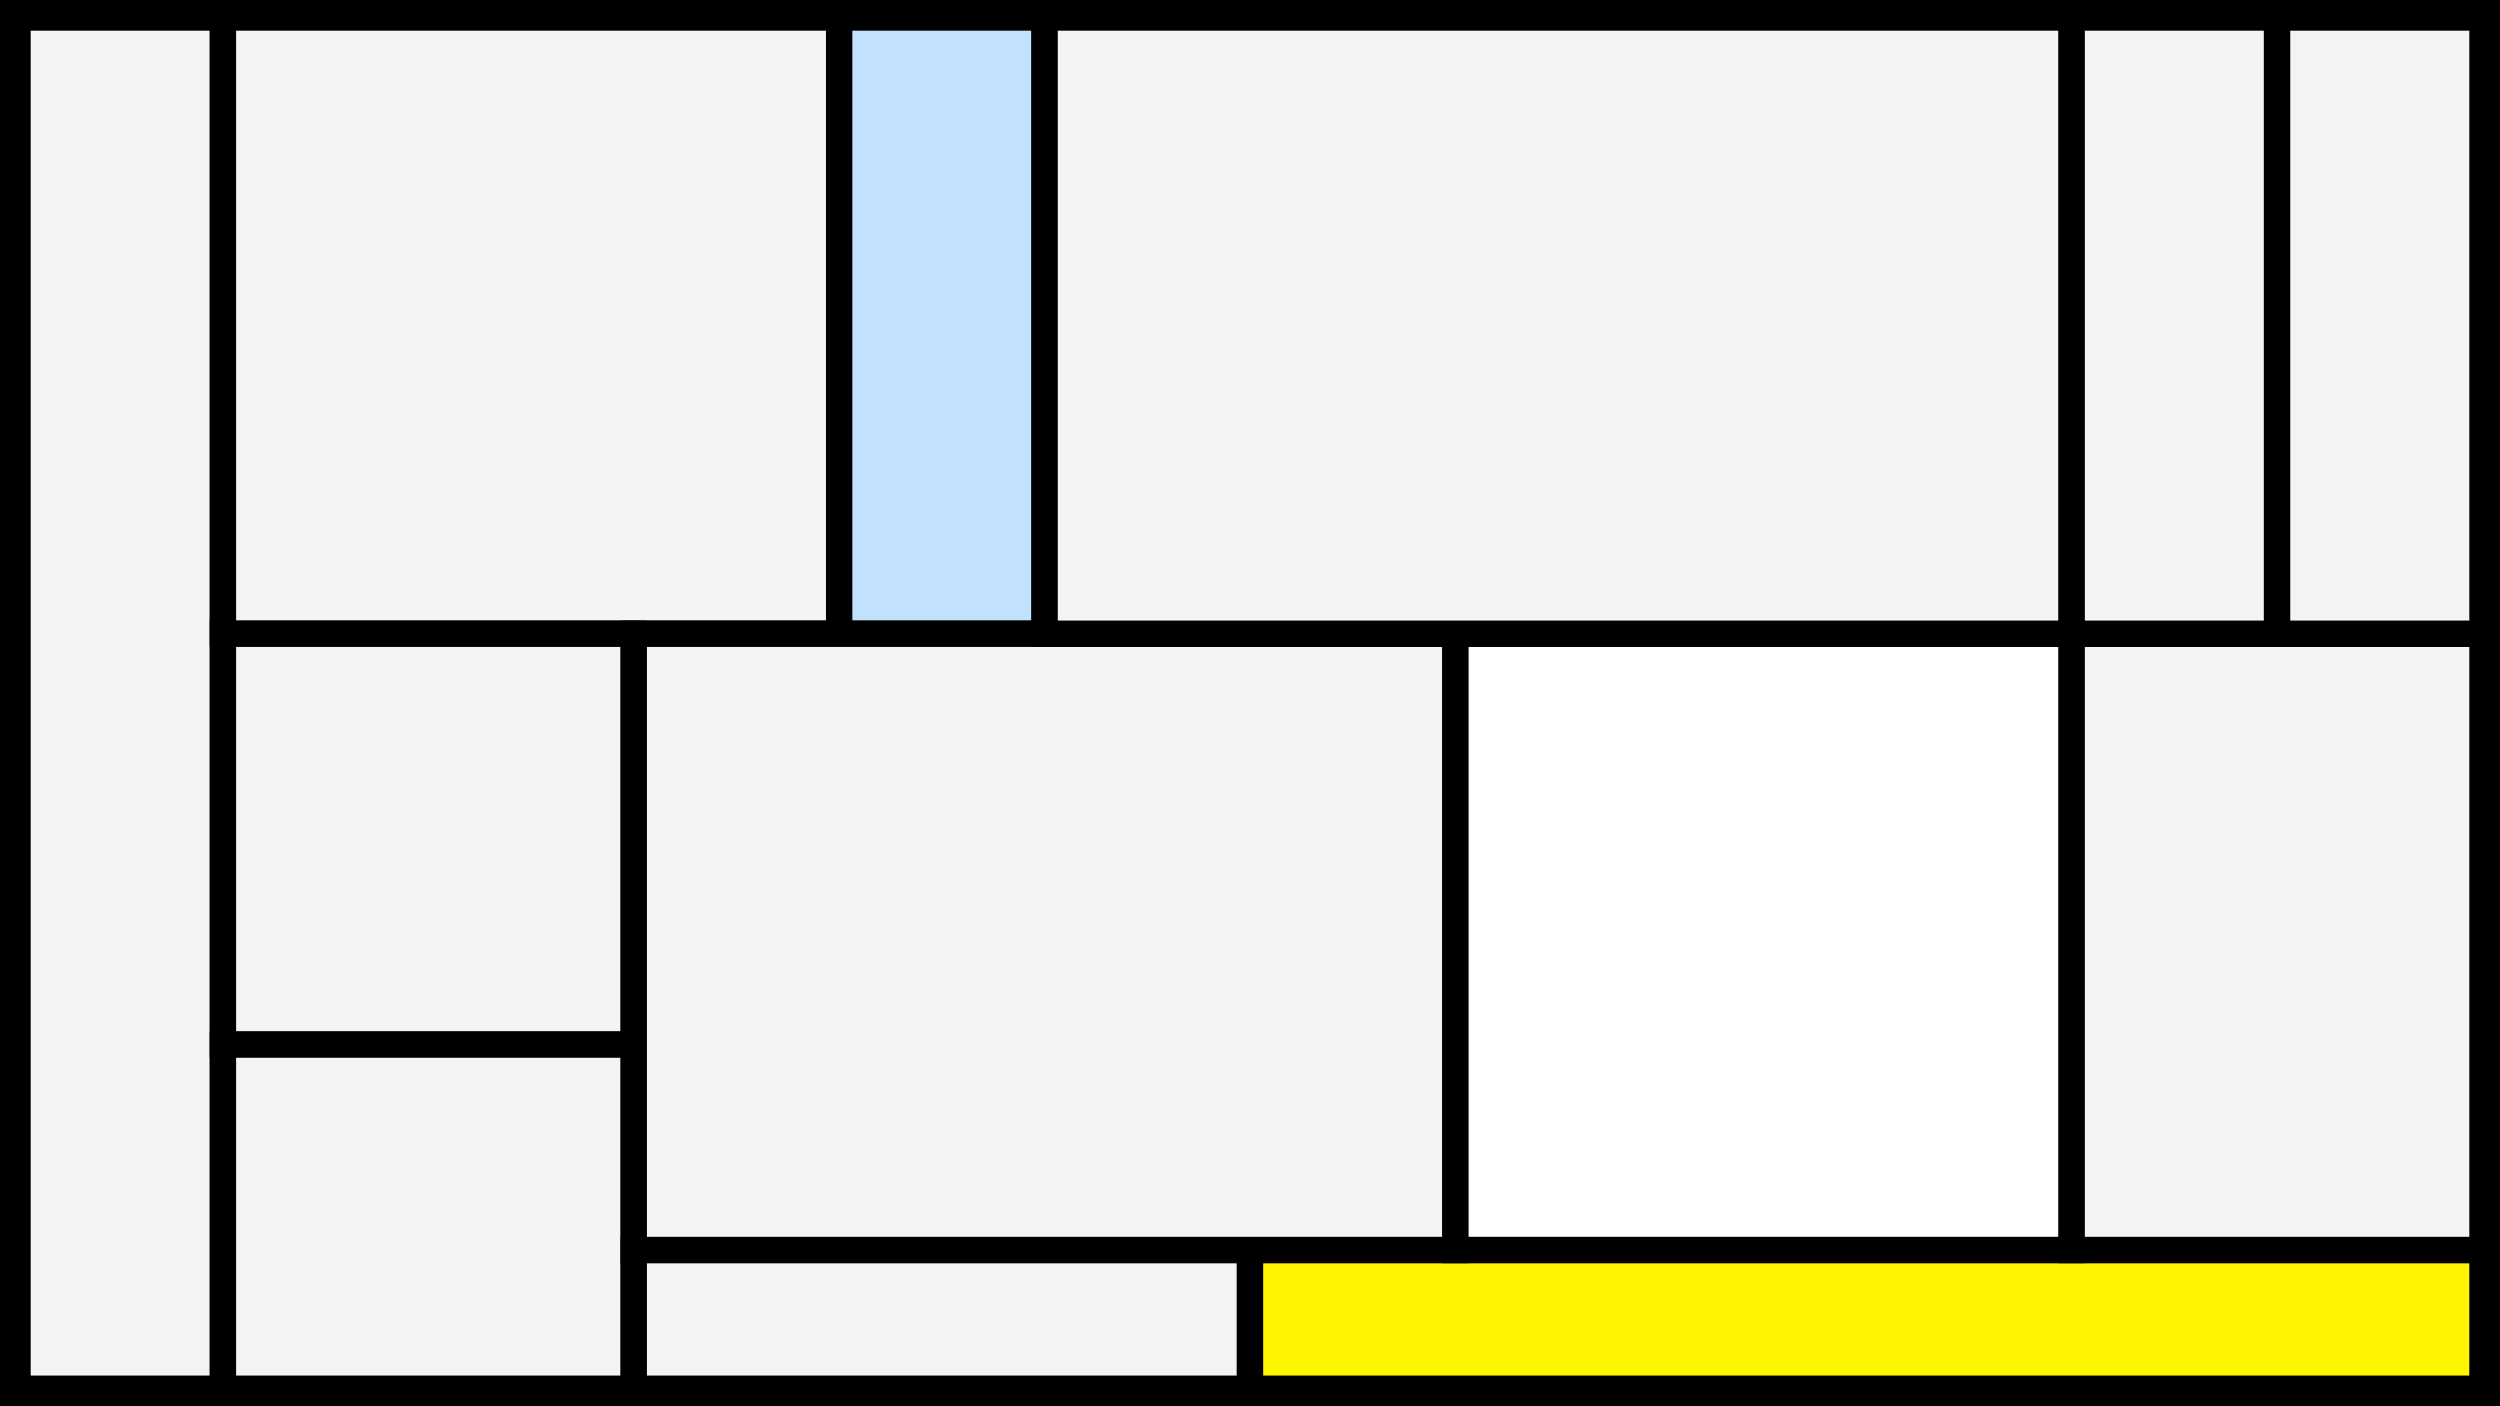 <svg width="1200" height="675" viewBox="-500 -500 1200 675" xmlns="http://www.w3.org/2000/svg"><style>.monpath{stroke-width: 12.656; stroke: #000}</style><path d="M-500-500h1200v675h-1200z" fill="#000"/><path d="M-491.6-491.6h98.6v658.2h-98.6z" class="monpath" fill="#F2F5F1"/><path d="M-393-491.6h295.8v295.8h-295.8z" class="monpath" fill="#F2F5F1"/><path d="M-393-195.8h197.2v197.2h-197.2z" class="monpath" fill="#F2F5F1"/><path d="M-393 1.4h197.2v165.2h-197.2z" class="monpath" fill="#F2F5F1"/><path d="M-97.2-491.6h98.6v295.8h-98.6z" class="monpath" fill="#c2e1ff"/><path d="M-195.8 100h295.8v66.6h-295.8z" class="monpath" fill="#F2F5F1"/><path d="M100 100h591.6v66.6h-591.6z" class="monpath" fill="#fff500"/><path d="M-195.8-195.8h394.4v295.8h-394.4z" class="monpath" fill="#F2F5F1"/><path d="M198.6-195.8h295.8v295.8h-295.8z" class="monpath" fill="#fff"/><path d="M494.4-195.8h197.2v295.8h-197.2z" class="monpath" fill="#F2F5F1"/><path d="M1.4-491.6h493v295.8h-493z" class="monpath" fill="#F2F5F1"/><path d="M494.4-491.6h98.6v295.8h-98.6z" class="monpath" fill="#F2F5F1"/><path d="M593-491.6h98.6v295.8h-98.6z" class="monpath" fill="#F2F5F1"/></svg>